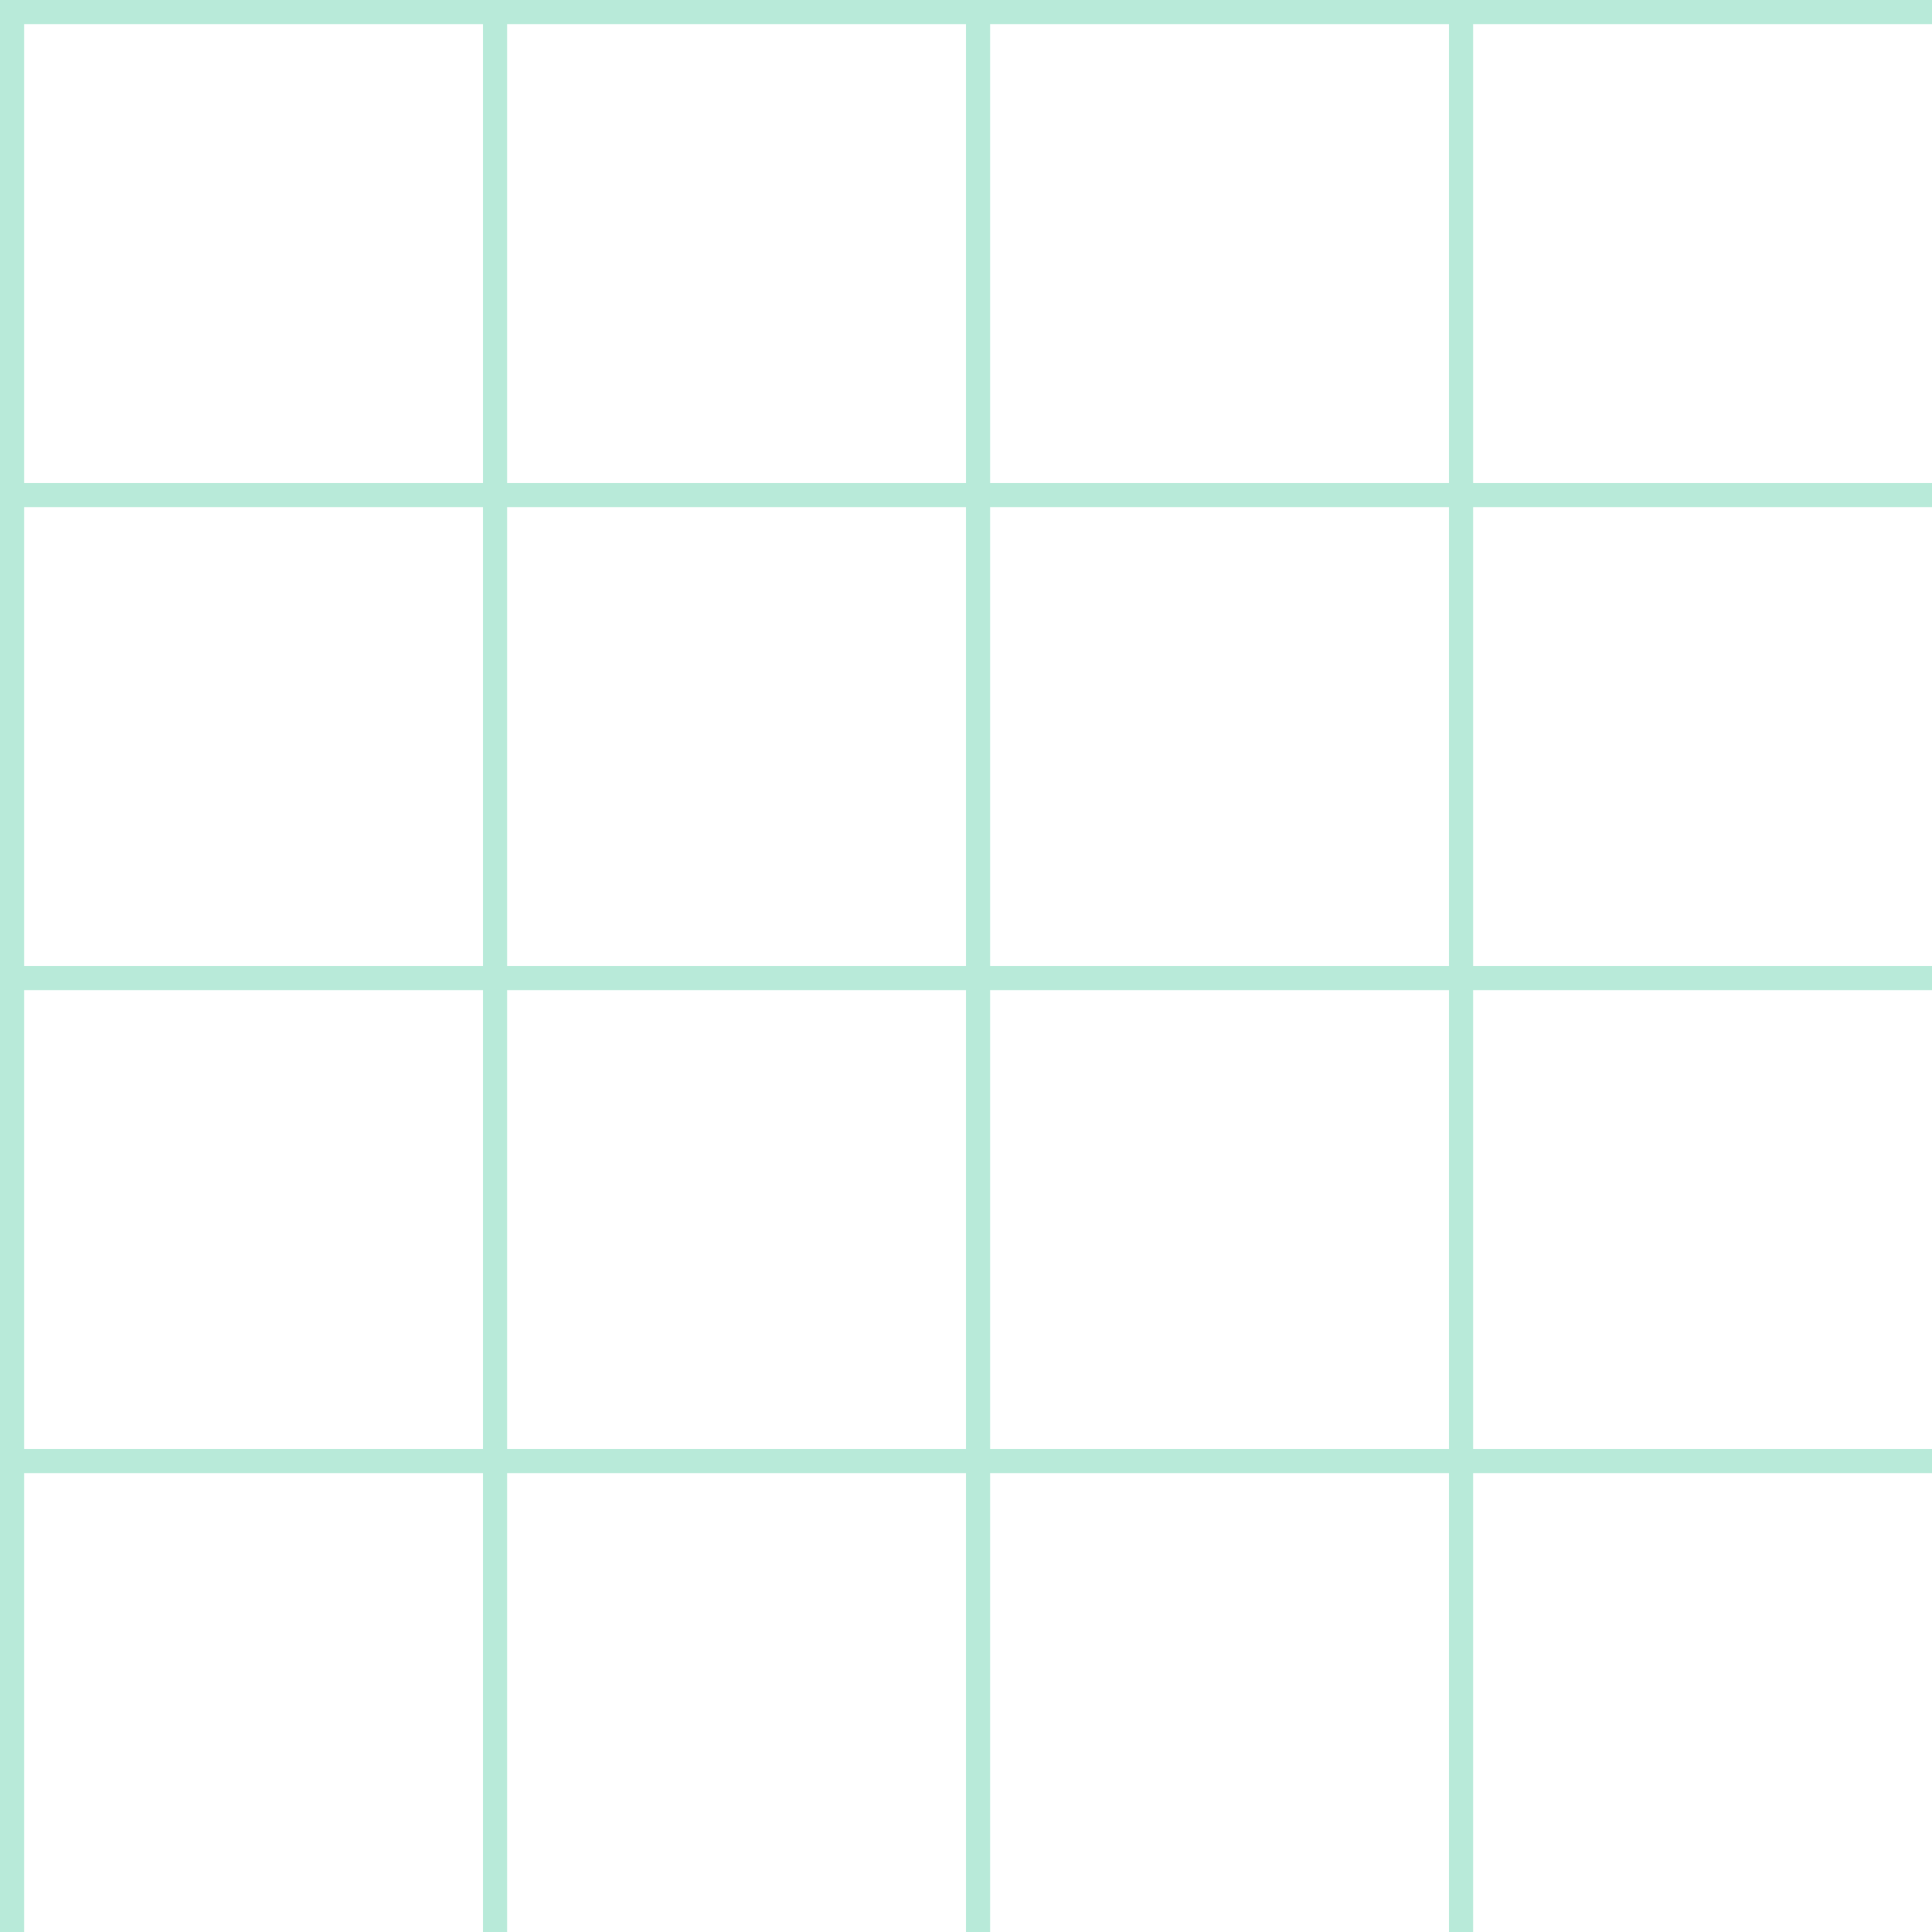 <svg width="80" height="80" viewBox="0 0 80 80" fill="none" xmlns="http://www.w3.org/2000/svg">
  <g opacity="0.3">
    <rect width="1" height="80" fill="#10B981"/>
    <rect x="20" width="1" height="80" fill="#10B981"/>
    <rect x="40" width="1" height="80" fill="#10B981"/>
    <rect x="60" width="1" height="80" fill="#10B981"/>
    <rect x="80" width="1" height="80" fill="#10B981"/>
    <rect width="80" height="1" fill="#10B981"/>
    <rect y="20" width="80" height="1" fill="#10B981"/>
    <rect y="40" width="80" height="1" fill="#10B981"/>
    <rect y="60" width="80" height="1" fill="#10B981"/>
    <rect y="80" width="80" height="1" fill="#10B981"/>
  </g>
</svg>